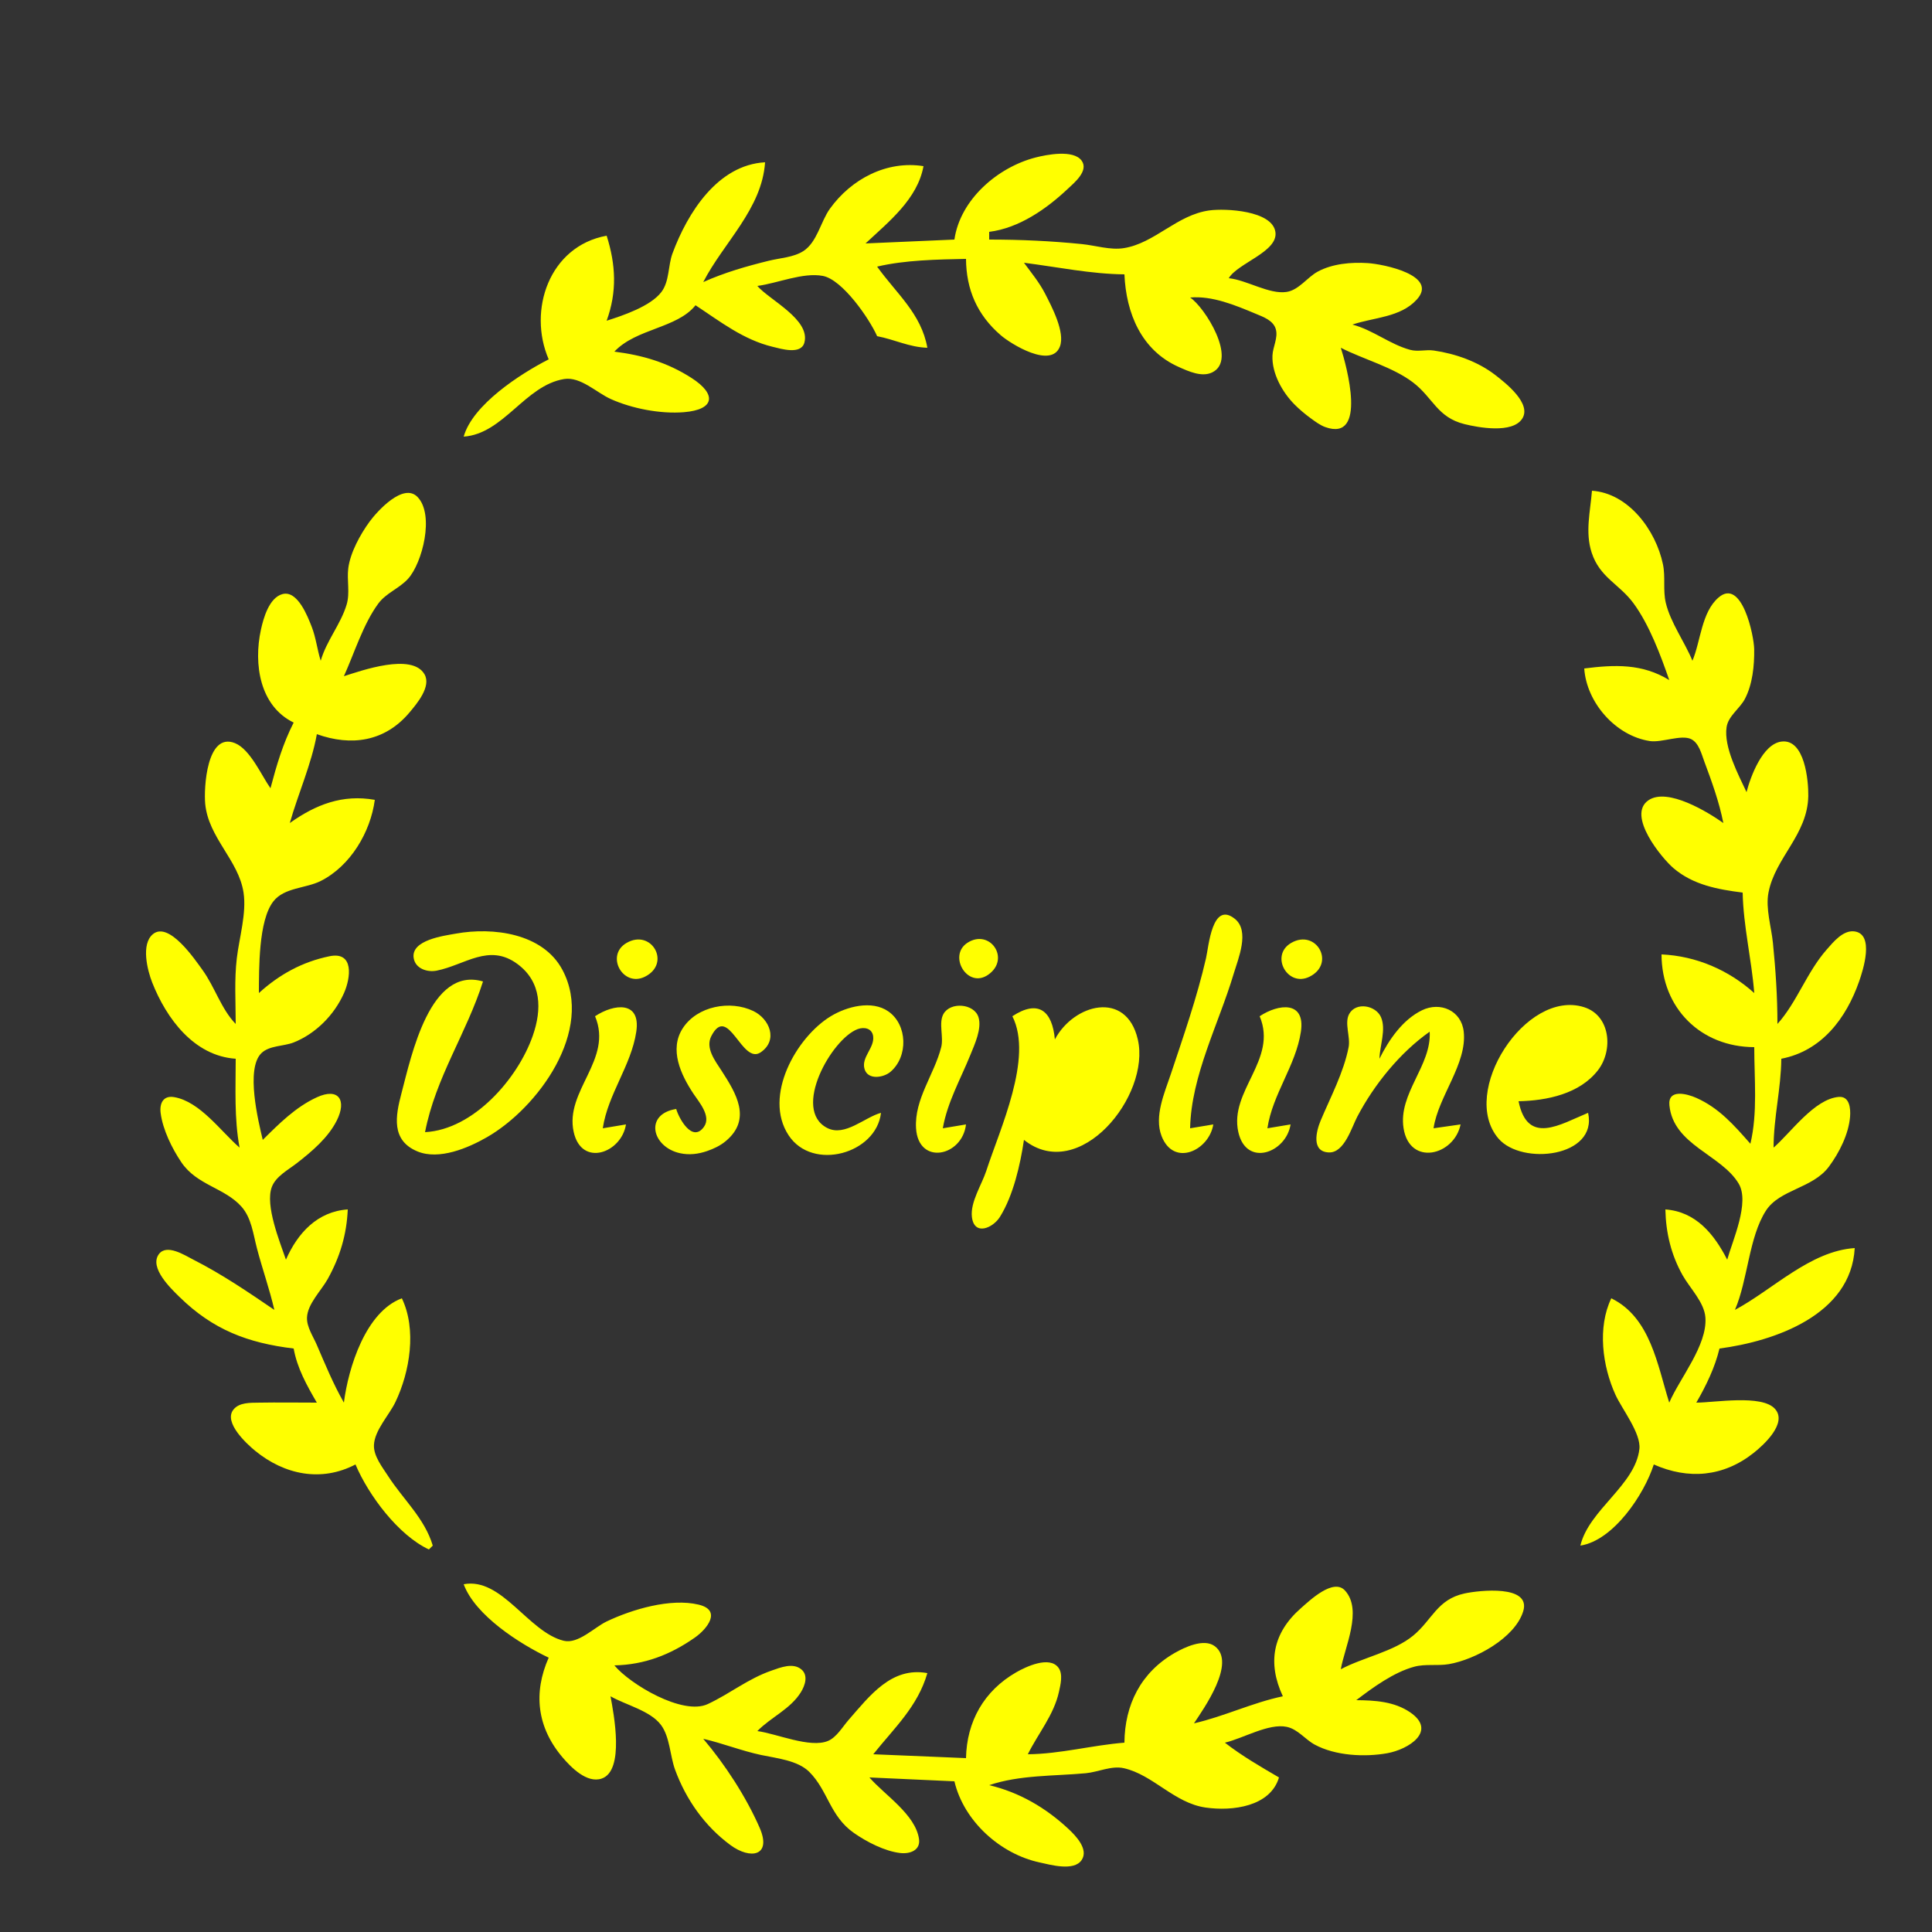 <?xml version="1.0" standalone="yes"?>
<svg xmlns="http://www.w3.org/2000/svg" width="500" height="500">
<rect width="100%" height="100%" fill="#333333" stroke="none"/>
<path style="fill:none; stroke:none;" d="M0 0L0 500L500 500L500 0L0 0z"/>
<path style="fill:#ffff00; stroke:none;" d="M247 62L224 63C230.035 57.365 237.451 51.514 239 43C229.511 41.49 220.341 46.296 214.789 54.004C212.36 57.377 211.482 62.712 207.856 65.012C205.325 66.617 201.854 66.773 199 67.475C193.152 68.911 187.505 70.538 182 73C187.233 62.812 197.199 54.081 198 42C185.719 42.671 177.918 55.109 174.043 65.576C172.853 68.792 173.293 72.803 171.142 75.606C168.339 79.259 161.268 81.652 157 83C159.719 75.541 159.38 68.507 157 61C142.114 63.696 136.531 80.341 142 93C134.592 96.781 122.324 104.742 120 113C130.334 112.275 135.897 99.728 146 98.093C150.218 97.41 154.395 101.619 158.039 103.258C163.573 105.746 170.919 107.168 177 106.674C185.044 106.021 185.507 102.015 178.96 97.812C172.703 93.795 166.309 91.929 159 91C164.64 84.994 175.223 84.992 180 79C186.423 83.227 192.362 87.922 200 89.761C202.14 90.276 207.306 91.877 208.172 88.679C209.794 82.69 199.068 77.596 196 74C201.165 73.333 207.809 70.423 212.957 71.407C218.047 72.381 224.992 82.472 227 87C231.516 87.858 235.31 89.861 240 90C238.42 81.14 231.964 75.949 227 69C234.164 67.294 242.625 67.152 250 67C250.067 74.931 252.874 81.496 259.015 86.776C261.613 89.01 272.062 95.511 274.303 89.682C275.723 85.99 272.126 79.228 270.471 76C268.994 73.118 266.915 70.596 265 68C273.559 69.082 282.382 70.929 291 71C291.43 80.998 295.339 90.665 305.08 94.981C307.56 96.079 310.988 97.683 313.686 96.392C320.433 93.165 311.729 79.4 308 77C313.749 76.49 319.725 79.006 324.995 81.208C326.965 82.031 329.552 82.924 330.188 85.225C330.797 87.428 329.406 89.796 329.313 92C329.118 96.625 331.869 101.494 335.019 104.674C336.321 105.99 337.789 107.211 339.285 108.3C340.421 109.126 341.672 110.066 343.01 110.539C353.925 114.4 348.493 94.7 347 90C352.892 93.014 360.476 94.986 365.73 99.005C370.871 102.937 371.937 108.004 379 109.76C382.596 110.654 391.352 112.253 393.917 108.401C396.552 104.446 389.514 99.019 386.96 97.04C382.497 93.584 376.672 91.535 371.09 90.719C369.009 90.415 366.967 91.093 364.91 90.529C359.666 89.09 355.304 85.385 350 84C355.547 82.121 362.44 82.169 366.663 77.525C372.385 71.233 357.992 68.352 354 68.09C349.743 67.811 344.824 68.229 341.015 70.302C338.283 71.789 336.145 75.075 332.95 75.554C328.444 76.23 322.653 72.463 318 72C320.332 68.071 330.792 65.169 330.079 60.068C329.295 54.459 317.104 53.896 313 54.455C304.544 55.606 298.868 62.952 290.83 64.219C287.32 64.772 283.487 63.519 280 63.169C271.963 62.362 264.081 62 256 62L256 60C263.704 59.039 270.775 54.118 276.33 48.884C277.995 47.316 281.843 44.204 279.917 41.563C277.797 38.655 270.875 40.021 268 40.761C258.189 43.287 248.484 51.641 247 62z"/>
<path style="fill:none; stroke:none;" d="M181 61L182 62L181 61M308 66C309.248 66.685 309.548 66.749 311 67C309.752 66.315 309.452 66.251 308 66M150 83L150 87C150.71 85.24 150.71 84.76 150 83M337 98C337.545 99.635 337.365 99.455 339 100L339 98L337 98M374 100C375.573 102.719 376.925 103.373 380 104C378.122 102.276 376.323 101.048 374 100z"/>
<path style="fill:#ffff00; stroke:none;" d="M83 171C82.095 168.138 81.784 165.092 80.699 162.285C79.639 159.545 77.004 152.689 73.095 153.752C69.649 154.688 68.172 159.987 67.519 163C65.595 171.867 67.208 182.722 76 187C73.205 192.47 71.571 198.078 70 204C67.66 200.674 64.747 193.912 60.806 192.323C53.47 189.367 52.731 204.052 53.104 208C53.94 216.84 61.749 222.594 63.029 231C63.843 236.345 61.917 242.668 61.285 248C60.623 253.595 61 259.373 61 265C57.227 261.111 55.622 255.479 52.413 251.039C50.499 248.392 43.748 238.375 39.599 241.737C36.412 244.32 38.165 251.166 39.395 254.285C43.067 263.6 50.215 273.277 61 274C61 281.698 60.59 289.405 62 297C57.181 292.836 51.762 285.067 45.059 283.931C42.216 283.45 41.258 285.578 41.573 288.043C42.127 292.371 44.529 297.243 46.951 300.819C50.971 306.755 58.114 307.369 62.49 312.278C65.075 315.178 65.537 319.389 66.478 323C67.875 328.366 69.76 333.589 71 339C64.133 334.323 57.429 329.751 50 325.979C47.873 324.899 43.103 321.776 41.083 324.619C38.589 328.127 44.28 333.523 46.468 335.664C55.152 344.165 64.124 347.553 76 349C76.906 354.083 79.414 358.569 82 363C77.004 363 71.999 362.918 67.004 363.005C64.818 363.043 61.869 362.901 60.373 364.854C57.844 368.156 63.822 373.655 66.043 375.471C73.637 381.683 83.164 383.628 92 379C95.371 386.973 103.078 397.303 111 401L112 400C109.907 392.949 104.35 388.065 100.438 382C98.978 379.736 96.665 376.839 96.776 374C96.928 370.146 100.72 366.234 102.345 362.83C106.097 354.968 107.869 344.039 104 336C94.622 339.495 90.145 353.987 89 363C86.219 358.121 84.184 353.14 81.964 348C81.036 345.851 79.367 343.426 79.449 341C79.569 337.466 83.159 333.988 84.818 331C87.986 325.294 89.719 319.519 90 313C82.167 313.526 77.041 319.087 74 326C72.424 321.381 68.547 311.939 70.353 307.174C71.393 304.426 74.63 302.737 76.826 301.025C80.713 297.995 84.916 294.457 87.16 289.985C89.795 284.736 87.647 281.386 81.999 283.979C76.522 286.494 72.218 290.817 68 295C66.812 290.01 63.566 276.671 67.603 272.603C69.65 270.54 73.413 270.812 76 269.786C81.725 267.517 86.547 262.617 89.031 257C90.763 253.082 91.693 246.156 85.27 247.475C78.234 248.921 72.254 252.208 67 257C67.051 250.832 66.855 238.267 70.742 233.279C73.566 229.656 79.145 229.941 82.999 228C90.683 224.13 95.885 215.379 97 207C88.684 205.525 81.767 208.182 75 213C77.152 205.417 80.634 197.689 82 190C90.883 193.173 99.567 191.988 105.957 184.409C107.843 182.172 111.677 177.676 109.867 174.514C106.637 168.871 93.504 173.572 89 175C91.71 169.009 93.997 161.514 97.895 156.213C99.931 153.445 103.322 152.306 105.606 149.787C109.302 145.71 112.496 133.222 108.062 128.623C104.382 124.806 97.601 132.331 95.638 135.015C93.257 138.27 90.636 143.036 90.13 147.09C89.747 150.154 90.606 153.435 89.721 156.424C88.209 161.532 84.504 165.777 83 171M412 127C411.576 132.371 410.196 137.7 411.916 143C414.019 149.48 419.071 151.124 422.753 156.133C426.822 161.668 429.762 169.532 432 176C424.981 171.696 417.868 172.006 410 173C410.589 181.786 418.095 190.441 427 191.787C430.042 192.247 435.115 190.03 437.671 191.287C439.664 192.267 440.34 195.105 441.046 197.001C442.996 202.24 444.918 207.512 446 213C442.12 210.24 431.556 203.709 426.604 207.117C420.929 211.023 430.065 222.088 433.093 224.674C438.191 229.028 444.558 230.182 451 231C451.18 239.711 453.315 248.319 454 257C447.366 251.031 438.977 247.41 430 247C430.04 260.937 440.178 270.962 454 271C454 279.212 454.911 287.974 453 296C448.799 291.243 444.94 286.769 439 284.129C436.658 283.088 431.603 281.693 432.041 286.062C433.074 296.377 445.492 298.802 449.972 306.325C452.874 311.198 448.414 320.969 447 326C443.604 319.355 438.88 313.572 431 313C431.125 319.045 432.472 324.691 435.44 330C437.322 333.367 441.086 337.022 441.36 341C441.856 348.196 434.741 356.637 432 363C428.952 353.363 427.178 340.963 417 336C413.379 343.525 414.687 353.552 418.096 361C419.787 364.697 424.728 370.943 424.273 375C423.225 384.356 411.201 390.737 409 400C417.551 398.678 425.515 386.785 428 379C436.931 382.969 445.988 382.228 453.829 376.025C456.457 373.947 462.672 368.288 459.353 364.603C455.946 360.823 443.723 363 439 363C441.524 358.655 443.833 353.896 445 349C459.286 347.11 479.063 340.318 480 323C468.45 323.766 458.806 333.759 449 339C452.343 331.273 452.577 320.243 457.013 313.329C460.563 307.798 469.11 307.6 473.326 301.921C475.986 298.34 478.436 293.502 478.796 289.005C478.962 286.93 478.705 283.637 475.852 283.882C469.526 284.426 463.447 293.157 459 297C459.005 289.227 460.936 281.747 461 274C471.453 271.984 477.785 263.558 481.135 254C482.137 251.139 485.229 241.649 479.853 241.037C476.95 240.707 474.447 243.814 472.76 245.73C467.585 251.607 465.053 259.386 460 265C460 257.934 459.534 251.027 458.831 244C458.421 239.907 456.895 235.11 457.679 231.015C459.422 221.906 467.809 216.067 467.981 206C468.048 202.081 467.084 191.132 461.025 191.921C456.143 192.557 453.038 200.979 452 205C449.88 200.467 446.068 193.337 446.838 188.184C447.27 185.293 450.245 183.402 451.562 180.907C453.567 177.107 454.042 172.231 453.981 168C453.932 164.513 450.79 149.469 444.775 154.623C440.321 158.438 440.16 165.914 438 171C435.983 166.09 432.318 161.126 431.103 156C430.337 152.767 431.059 149.337 430.37 146.039C428.521 137.185 421.429 127.633 412 127z"/>
<path style="fill:none; stroke:none;" d="M103 140L100 146C102.544 144.45 103.596 142.997 103 140M420 146L421 147L420 146M72 168L72 174C72.951 171.715 72.951 170.285 72 168M99 182L97 183C98.453 183.555 99.076 183.604 99 182M421 182C422.223 183.195 422.42 183.316 424 184C422.861 182.984 422.388 182.691 421 182M64 210L64 213L66 213L66 210L64 210M454 210L454 216L456 216L456 210L454 210z"/>
<path style="fill:#ffff00; stroke:none;" d="M314 291L308 292C308.283 278.348 315.423 264.944 319.279 252C320.434 248.126 323.525 240.944 319.567 237.786C313.689 233.096 312.814 244.956 312.113 248C309.765 258.194 306.303 268.09 303 278C301.402 282.796 298.649 288.889 300.603 293.981C303.738 302.146 312.936 297.734 314 291M110 293C112.758 278.785 120.746 267.443 125 254C111.288 249.995 106.493 273.105 103.884 283C102.346 288.834 101.178 295.147 108.04 297.987C113.634 300.302 121.136 297.111 126 294.32C139.15 286.776 153.916 266.724 145.558 251.004C140.499 241.49 127.567 239.894 118 241.616C114.927 242.169 106.302 243.259 107.06 247.946C107.508 250.717 110.614 251.677 113.004 251.204C120.34 249.749 126.559 244.001 133.956 249.514C140.207 254.172 140.247 261.239 137.899 268C133.999 279.231 122.472 292.352 110 293M162.149 244.032C156.592 247.256 161.209 255.598 166.892 252.777C173.791 249.353 168.627 240.273 162.149 244.032M250.318 244.029C245.273 247.36 250.403 256.03 255.772 252.238C261.632 248.099 256.127 240.193 250.318 244.029M334.149 244.032C328.592 247.256 333.209 255.598 338.892 252.777C345.791 249.353 340.627 240.273 334.149 244.032z"/>
<path style="fill:none; stroke:none;" d="M436.333 252.667C436.278 252.722 436.222 253.778 436.667 253.333C436.722 253.278 436.778 252.222 436.333 252.667z"/>
<path style="fill:#ffff00; stroke:none;" d="M154 263C158.737 274.256 146.072 282.271 148.477 292.985C150.534 302.147 160.849 298.389 162 291L156 292C157.326 283.144 163.347 275.804 164.67 267.004C165.88 258.951 158.923 259.754 154 263M175 287C166.669 288.329 168.692 296.856 176.001 298.452C178.374 298.97 180.721 298.676 182.999 297.89C184.697 297.305 186.396 296.504 187.786 295.351C194.666 289.647 190.511 282.931 186.671 277C185.074 274.533 182.501 271.226 184.083 268.153C188.499 259.568 191.961 275.695 196.87 272.338C201.45 269.207 199.167 263.675 194.956 261.653C188.985 258.786 180.491 260.352 176.742 266.044C173.094 271.585 176.218 278.136 179.427 283C180.865 285.179 184.153 288.858 182.183 291.623C179.165 295.858 175.678 289.384 175 287M228 288C223.753 289.145 218.667 294.242 214.109 291.932C204.819 287.224 215.243 268.799 221.984 266.327C223.667 265.71 225.681 266.118 225.968 268.164C226.391 271.187 222.818 273.618 223.748 276.682C224.63 279.589 228.674 278.897 230.442 277.396C235.091 273.449 234.877 265.202 229.891 261.742C225.602 258.766 219.117 260.502 215 263.005C206.093 268.421 197.435 283.707 204.09 293.811C210.297 303.236 226.813 298.571 228 288M250 291L244 292C245.151 285.318 248.608 279.247 251.136 273C252.223 270.312 254.167 266.183 253.223 263.228C252.095 259.699 245.936 259.203 244.153 262.434C242.871 264.756 244.254 268.366 243.587 271C241.8 278.057 236.607 284.452 237.073 291.996C237.672 301.692 249.049 299.34 250 291M262 263C267.448 273.743 258.774 292.142 255.255 303C254.098 306.567 251.076 311.097 251.528 314.941C252.117 319.95 256.979 317.811 258.775 314.941C262.234 309.413 264.061 301.384 265 295C279.293 306.407 297.848 283.625 294.463 269C291.489 256.153 277.871 259.811 273 269C272.333 261.595 268.732 258.58 262 263M326 263C330.737 274.256 318.072 282.271 320.477 292.985C322.534 302.147 332.849 298.389 334 291L328 292C329.327 283.144 335.347 275.804 336.67 267.004C337.88 258.951 330.923 259.754 326 263M370 267C370.525 275.781 361.815 282.97 363.243 291.996C364.805 301.863 376.32 299.133 378 291L371 292C372.223 283.717 379.713 275.341 378.812 267.004C378.218 261.507 372.727 259.152 368.001 261.461C362.955 263.925 359.425 269.132 357 274C357.071 270.674 358.786 266.417 357.393 263.228C356.066 260.192 350.916 259.199 349.156 262.434C347.88 264.778 349.533 268.363 349.022 271C347.755 277.528 344.344 283.913 341.785 290C340.669 292.656 339.255 298.117 343.954 298.248C347.917 298.36 349.806 291.773 351.262 289C355.625 280.688 362.321 272.41 370 267M411 288C403.72 291.001 395.327 296.493 393 285C400.331 284.848 408.825 283.107 413.566 276.957C417.524 271.823 416.832 262.837 409.96 260.657C394.878 255.871 377.548 282.707 387.804 294.657C393.836 301.685 413.533 299.469 411 288z"/>
<path style="fill:none; stroke:none;" d="M394 281C402.549 280.12 409.949 274.105 408 265C399.716 266.513 396.505 273.643 394 281M280.981 267.086C274.866 269.739 269.92 278.762 268.53 285C267.668 288.869 268.603 294.825 274.005 293.199C280.567 291.223 285.029 282.318 285.815 276C286.225 272.704 286.572 264.661 280.981 267.086M355 274L356 275L355 274M82 370C83.751 371.255 84.857 371.614 87 372C85.249 370.745 84.143 370.386 82 370M434 371C436.044 371.774 436.845 371.592 439 371C436.956 370.226 436.155 370.408 434 371z"/>
<path style="fill:#ffff00; stroke:none;" d="M120 410C122.98 418.068 134.483 425.428 142 429C137.964 438.118 138.972 447.029 145.594 454.815C147.777 457.381 151.893 461.6 155.722 460.292C161.71 458.247 158.837 443.506 158 439C161.929 441.244 168.297 442.713 171.062 446.415C173.375 449.512 173.395 454.414 174.71 458C177.544 465.726 182.368 472.574 189.004 477.481C194.219 481.338 199.806 480.376 196.586 473C193.106 465.031 187.609 456.598 182 450C187.07 451.173 191.902 453.114 197 454.196C200.941 455.033 206.443 455.571 209.44 458.56C214.303 463.411 214.751 470.014 221.004 474.377C224.288 476.668 228.958 479.097 232.995 479.562C235.431 479.844 238.26 478.907 237.839 475.941C236.935 469.578 228.905 464.514 225 460L247 461C249.418 471.289 258.83 479.777 269 481.985C271.759 482.585 277.906 484.359 279.917 481.397C281.828 478.585 278.354 475.039 276.481 473.294C270.621 467.832 263.794 463.847 256 462C263.897 459.327 272.744 459.672 281 458.91C284.168 458.618 287.66 456.891 290.83 457.603C298.422 459.306 303.858 466.619 312 467.79C318.933 468.787 328.759 467.569 331 460C326.237 457.216 321.347 454.39 317 451C321.633 449.937 328.313 445.924 332.996 446.907C335.898 447.516 337.762 450.171 340.285 451.526C345.608 454.385 353.123 454.781 359 453.737C364.509 452.758 372.046 448.006 364.941 443.144C360.834 440.334 355.8 440.04 351 440C355.314 436.711 360.692 432.784 366 431.347C368.917 430.558 372.031 431.185 375 430.671C381.72 429.509 392.057 423.955 394.199 417.019C396.355 410.038 382.75 411.573 379 412.39C371.912 413.935 370.653 419.245 365.726 423.298C360.672 427.455 352.781 428.921 347 432C347.948 426.403 352.741 416.706 348.076 411.622C345.062 408.336 338.93 414.22 336.666 416.205C329.351 422.618 327.972 430.369 332 439C324.127 440.646 316.853 444.2 309 446C311.494 442.231 320.03 430.292 314.397 426.042C311.587 423.922 306.556 426.32 304 427.789C295.25 432.821 291.082 441.188 291 451C282.627 451.661 274.399 453.93 266 454C268.64 448.67 272.728 443.836 274.039 437.91C274.448 436.067 275.171 433.288 273.933 431.607C271.605 428.447 265.498 431.353 263 432.789C254.626 437.604 250.197 445.518 250 455L226 454C231.43 447.185 237.494 441.682 240 433C230.725 431.292 225.093 438.861 219.615 445.116C218.077 446.872 216.52 449.607 214.296 450.548C209.676 452.502 200.883 448.631 196 448C199.486 444.424 204.538 442.331 207.257 437.961C208.33 436.236 209.255 433.582 207.382 432.029C205.213 430.23 201.979 431.547 199.715 432.333C193.519 434.484 188.975 438.299 183.17 441.012C176.679 444.046 163.017 435.844 159 431C166.769 430.839 173.472 428.262 179.826 423.806C182.968 421.603 186.907 416.743 180.811 415.279C173.532 413.53 163.552 416.51 157 419.633C153.834 421.142 149.624 425.53 145.91 424.633C136.739 422.419 129.878 408.114 120 410z"/>
<path style="fill:none; stroke:none;" d="M386.667 417.333C386.222 417.778 387.278 417.722 387.333 417.667C387.778 417.222 386.722 417.278 386.667 417.333M375 420C377.37 420.589 378.707 419.955 381 419C378.538 418.303 377.335 418.89 375 420M339 420C338.11 421.745 337.547 423.125 337 425C338.914 423.394 339.837 422.217 341 420L339 420M150 436L150 440C150.71 438.241 150.71 437.759 150 436M267 436L267 438L269 438L269 436L267 436M305 455C306.769 455.779 308.036 455.912 310 456C308.231 455.221 306.964 455.088 305 455M181 460C181.684 461.58 181.805 461.777 183 463C182.309 461.612 182.015 461.139 181 460z"/>
</svg>
